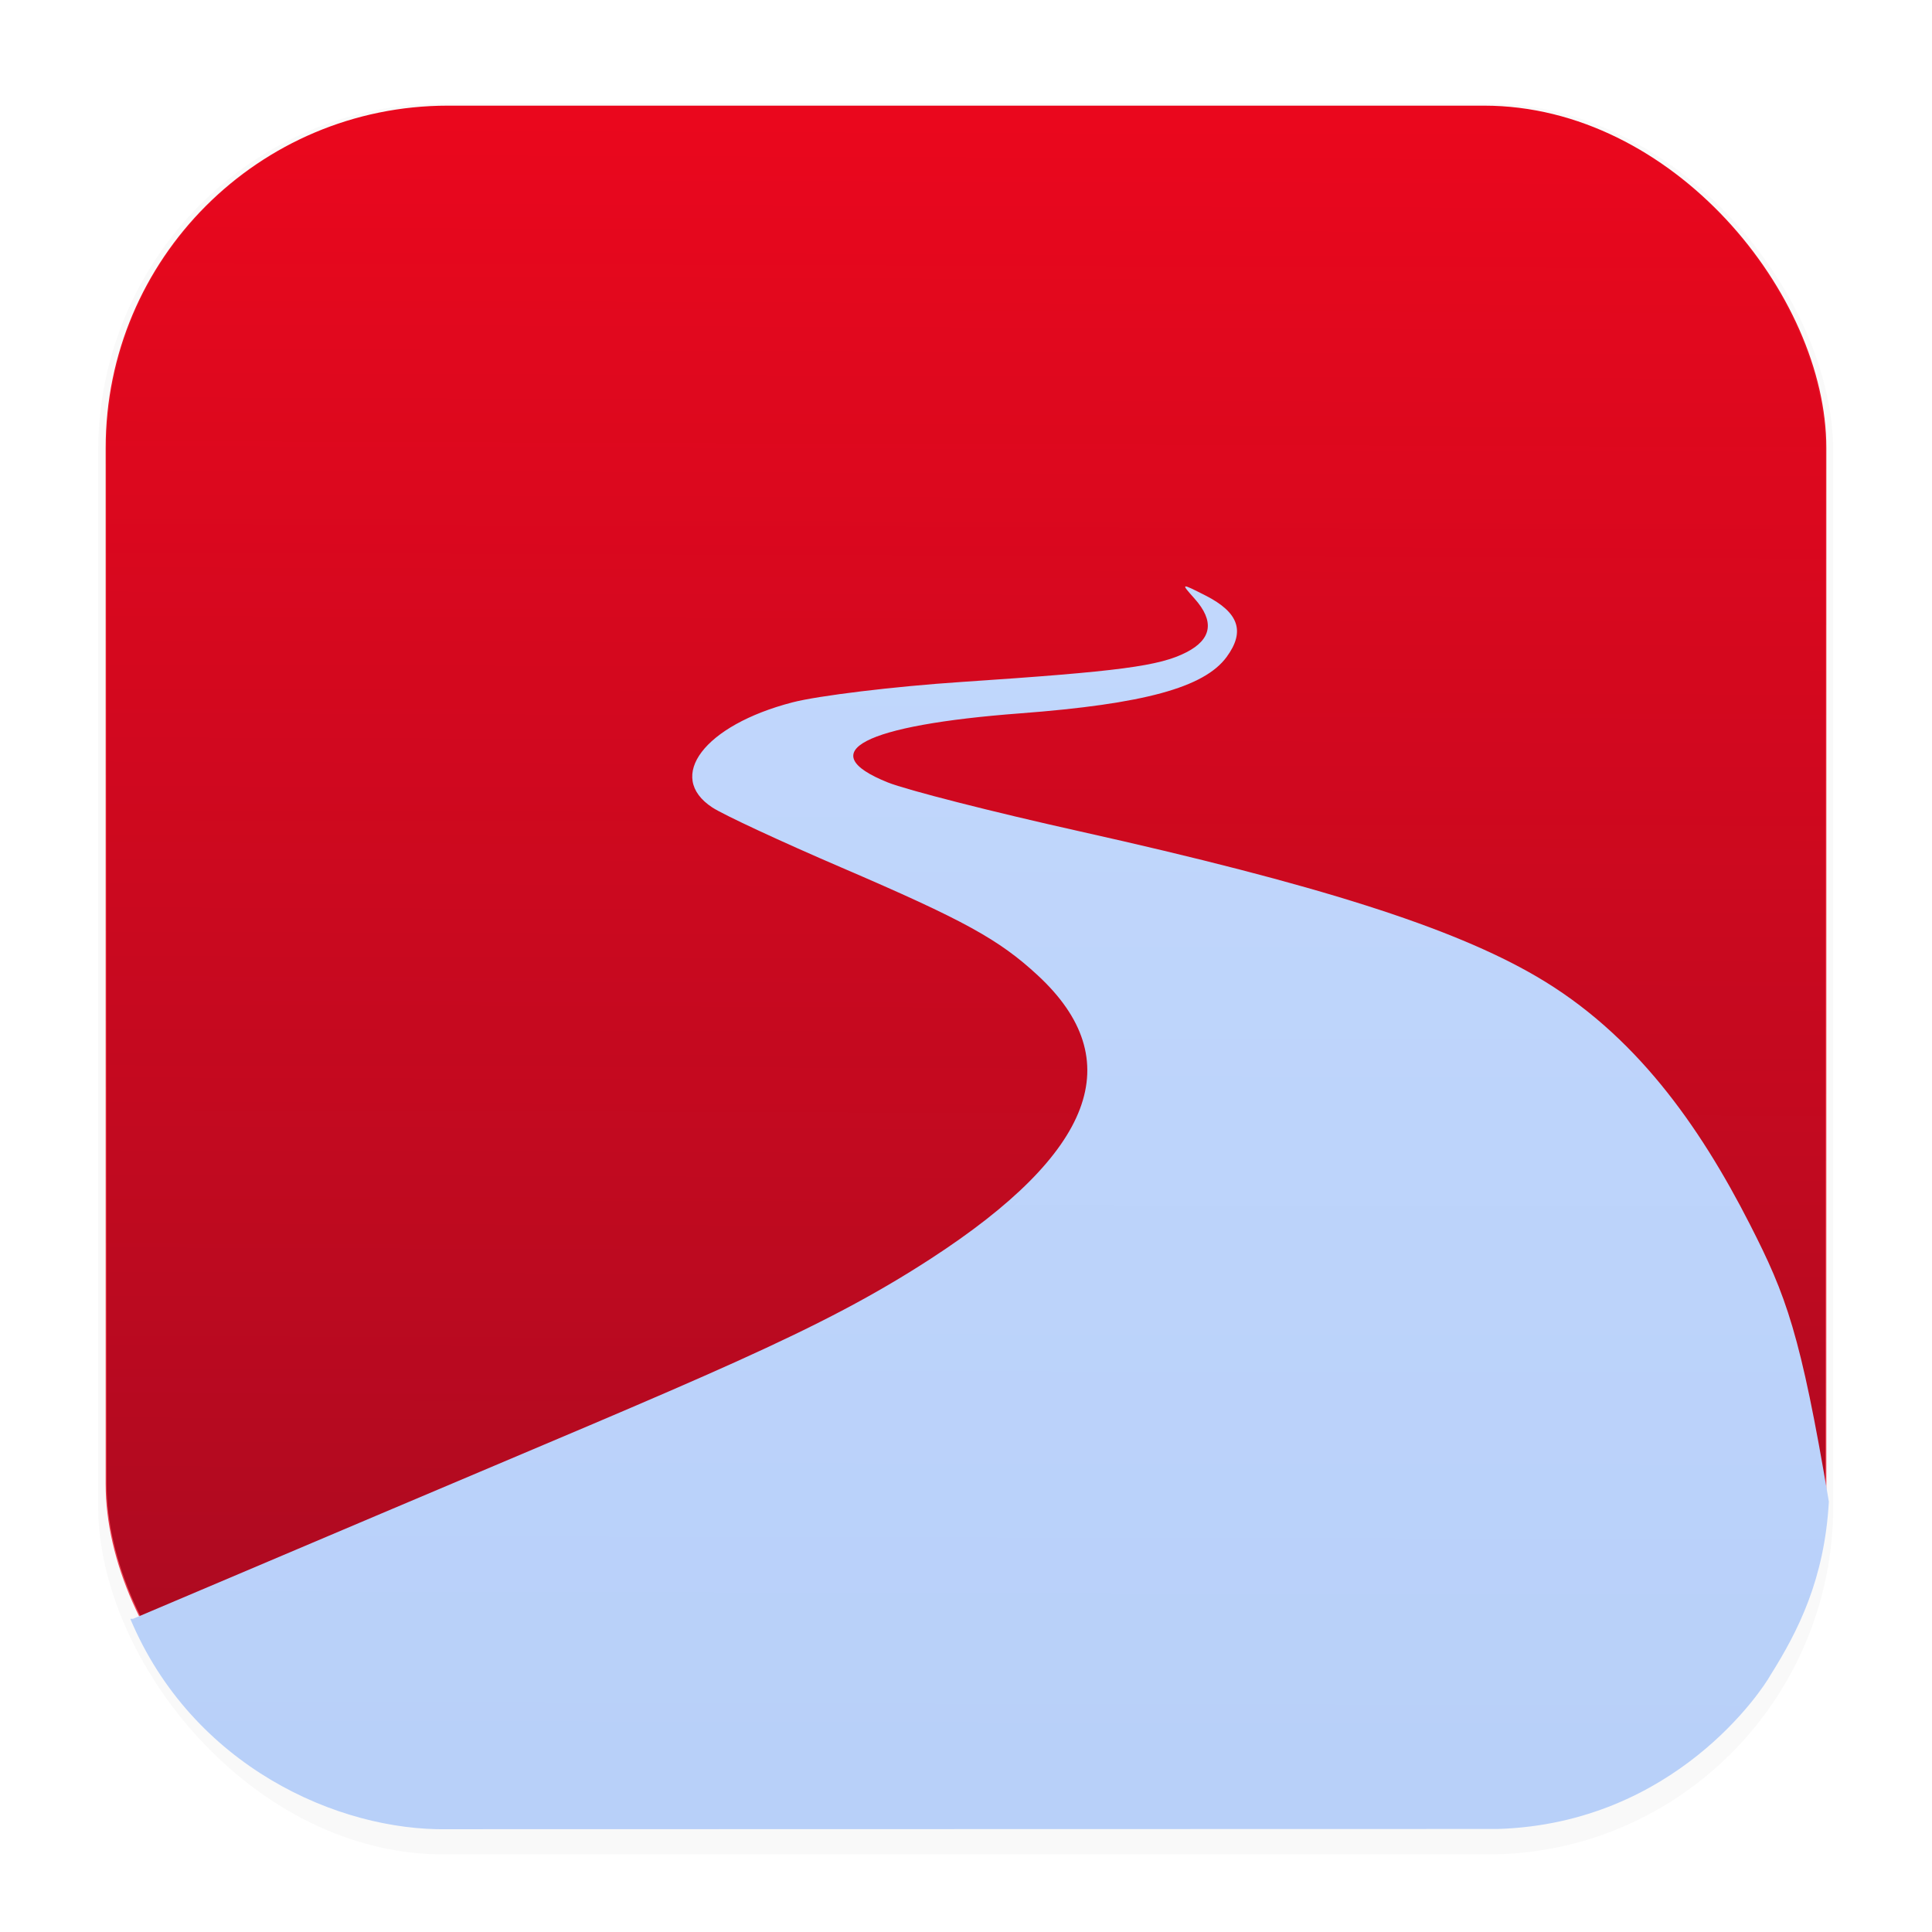 <svg xmlns="http://www.w3.org/2000/svg" width="64" height="64" version="1.1" viewBox="0 0 16.933 16.933">
 <defs>
  <filter id="filter1178" x="-.048" y="-.048" width="1.096" height="1.096" color-interpolation-filters="sRGB">
   <feGaussianBlur stdDeviation="0.307" />
  </filter>
  <linearGradient id="linearGradient1340" x1="8.302" x2="8.355" y1="16.007" y2="1.057" gradientUnits="userSpaceOnUse">
   <stop stop-color="#ea071d" stop-opacity=".7" offset="0" />
   <stop stop-color="#ea071d" offset="1" />
  </linearGradient>
  <linearGradient id="linearGradient3723" x1="9.52" x2="9.54" y1="15.664" y2="5.461" gradientUnits="userSpaceOnUse">
   <stop stop-color="#b8d0f9" offset="0" />
   <stop stop-color="#c1d7fc" offset="1" />
  </linearGradient>
 </defs>
 <g stroke-linecap="round" stroke-linejoin="round">
  <rect transform="matrix(.991 0 0 1 .073 .002)" x=".794" y=".905" width="15.346" height="15.346" rx="3.053" ry="3.053" fill="#000000" filter="url(#filter1178)" opacity=".15" stroke-width="1.249" style="mix-blend-mode:normal" />
  <rect x=".934" y=".934" width="15.064" height="15.064" rx="2.997" ry="2.997" fill="#09142b" stroke-width="1.226" />
  <rect x=".926" y=".926" width="15.081" height="15.081" rx="3" ry="3" fill="url(#linearGradient1340)" stroke-width="1.227" />
  <rect x=".012" y=".006" width="16.924" height="16.927" fill="none" opacity=".15" stroke-width="1.052" />
 </g>
 <path d="m1.166 14.188 2.177-0.923c2.872-1.218 3.828-1.592 4.816-2.234 1.432-0.93 1.738-1.74 0.937-2.482-0.34-0.315-0.645-0.483-1.72-0.945-0.526-0.226-1.036-0.463-1.133-0.527-0.412-0.27-0.069-0.721 0.702-0.921 0.227-0.059 0.894-0.14 1.482-0.179 1.391-0.093 1.735-0.139 1.971-0.26 0.224-0.115 0.248-0.273 0.071-0.471-0.122-0.137-0.121-0.137 0.098-0.026 0.292 0.149 0.348 0.315 0.183 0.539-0.197 0.267-0.725 0.411-1.806 0.493-1.377 0.104-1.829 0.339-1.162 0.606 0.165 0.066 0.921 0.259 1.68 0.428 2.083 0.465 3.264 0.84 4.004 1.272 0.859 0.501 1.425 1.298 1.873 2.177 0.317 0.622 0.442 0.954 0.69 2.426-0.038 0.678-0.268 1.133-0.512 1.521-0.068 0.124-0.837 1.299-2.388 1.348l-9.204 0.002c-0.963 0.018-2.241-0.555-2.783-1.844z" fill="url(#linearGradient3723)" stroke-width=".071" />
</svg>